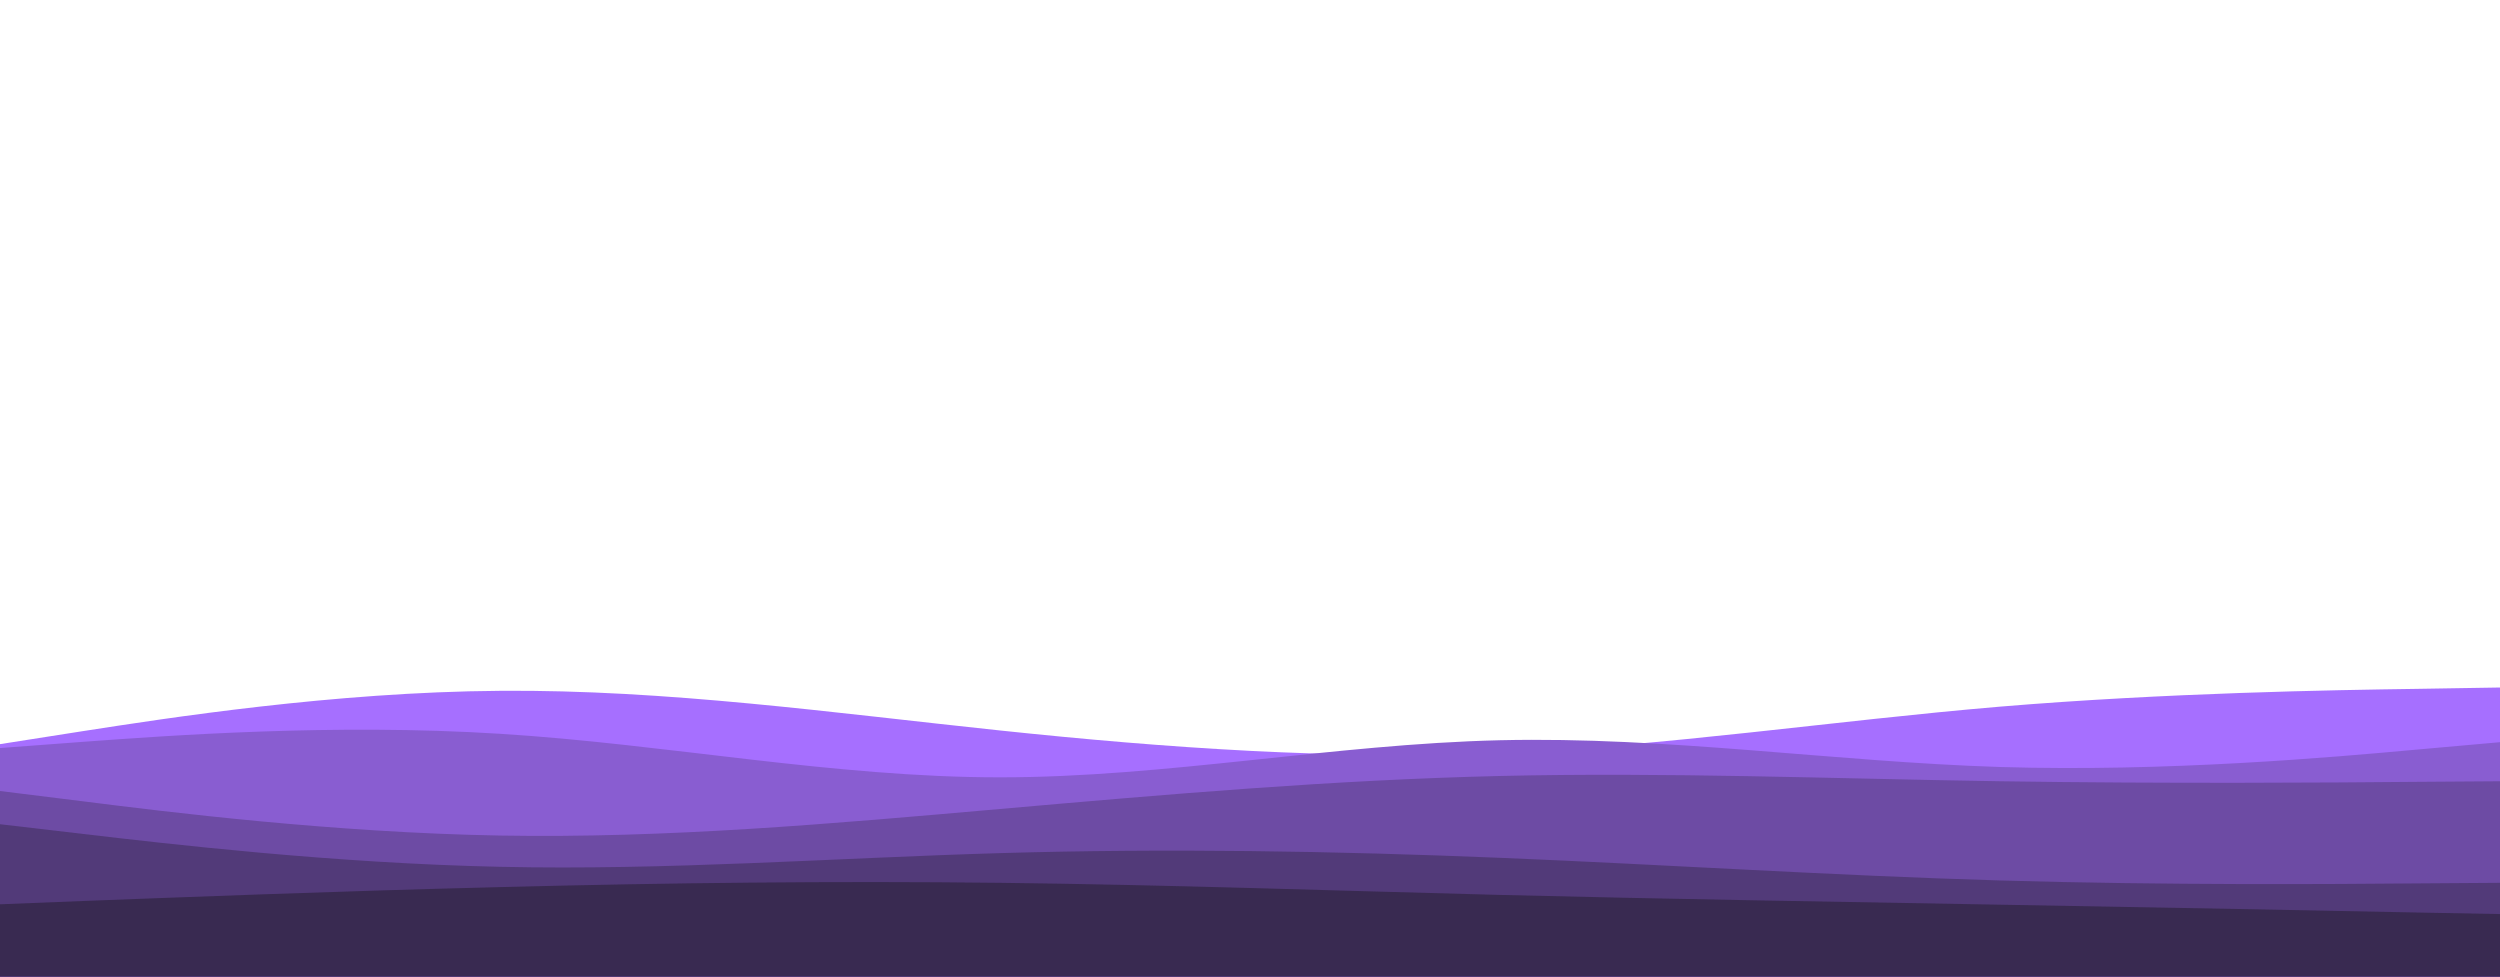 <svg id="visual" viewBox="0 0 1280 500" width="1280" height="500" xmlns="http://www.w3.org/2000/svg" xmlns:xlink="http://www.w3.org/1999/xlink" version="1.1"><path d="M0 381L42.7 374.3C85.3 367.7 170.7 354.3 256 353.7C341.3 353 426.7 365 512 374C597.3 383 682.7 389 768 385.5C853.3 382 938.7 369 1024 361.8C1109.3 354.7 1194.7 353.3 1237.3 352.7L1280 352L1280 501L1237.3 501C1194.7 501 1109.3 501 1024 501C938.7 501 853.3 501 768 501C682.7 501 597.3 501 512 501C426.7 501 341.3 501 256 501C170.7 501 85.3 501 42.7 501L0 501Z" fill="#a66fff"/><path d="M0 383L42.7 379.8C85.3 376.7 170.7 370.3 256 375.7C341.3 381 426.7 398 512 398C597.3 398 682.7 381 768 379C853.3 377 938.7 390 1024 392.7C1109.3 395.3 1194.7 387.7 1237.3 383.8L1280 380L1280 501L1237.3 501C1194.7 501 1109.3 501 1024 501C938.7 501 853.3 501 768 501C682.7 501 597.3 501 512 501C426.7 501 341.3 501 256 501C170.7 501 85.3 501 42.7 501L0 501Z" fill="#895dd1"/><path d="M0 405L42.7 410.3C85.3 415.7 170.7 426.3 256 427.8C341.3 429.3 426.7 421.7 512 414.2C597.3 406.7 682.7 399.3 768 397.3C853.3 395.3 938.7 398.7 1024 400C1109.3 401.3 1194.7 400.7 1237.3 400.3L1280 400L1280 501L1237.3 501C1194.7 501 1109.3 501 1024 501C938.7 501 853.3 501 768 501C682.7 501 597.3 501 512 501C426.7 501 341.3 501 256 501C170.7 501 85.3 501 42.7 501L0 501Z" fill="#6d4ba4"/><path d="M0 422L42.7 427C85.3 432 170.7 442 256 443.8C341.3 445.7 426.7 439.3 512 436.8C597.3 434.3 682.7 435.7 768 439.2C853.3 442.7 938.7 448.3 1024 450.8C1109.3 453.3 1194.7 452.7 1237.3 452.3L1280 452L1280 501L1237.3 501C1194.7 501 1109.3 501 1024 501C938.7 501 853.3 501 768 501C682.7 501 597.3 501 512 501C426.7 501 341.3 501 256 501C170.7 501 85.3 501 42.7 501L0 501Z" fill="#523a79"/><path d="M0 463L42.7 461.3C85.3 459.7 170.7 456.3 256 454.2C341.3 452 426.7 451 512 452C597.3 453 682.7 456 768 458.2C853.3 460.3 938.7 461.7 1024 463.2C1109.3 464.7 1194.7 466.3 1237.3 467.2L1280 468L1280 501L1237.3 501C1194.7 501 1109.3 501 1024 501C938.7 501 853.3 501 768 501C682.7 501 597.3 501 512 501C426.7 501 341.3 501 256 501C170.7 501 85.3 501 42.7 501L0 501Z" fill="#392a51"/></svg>